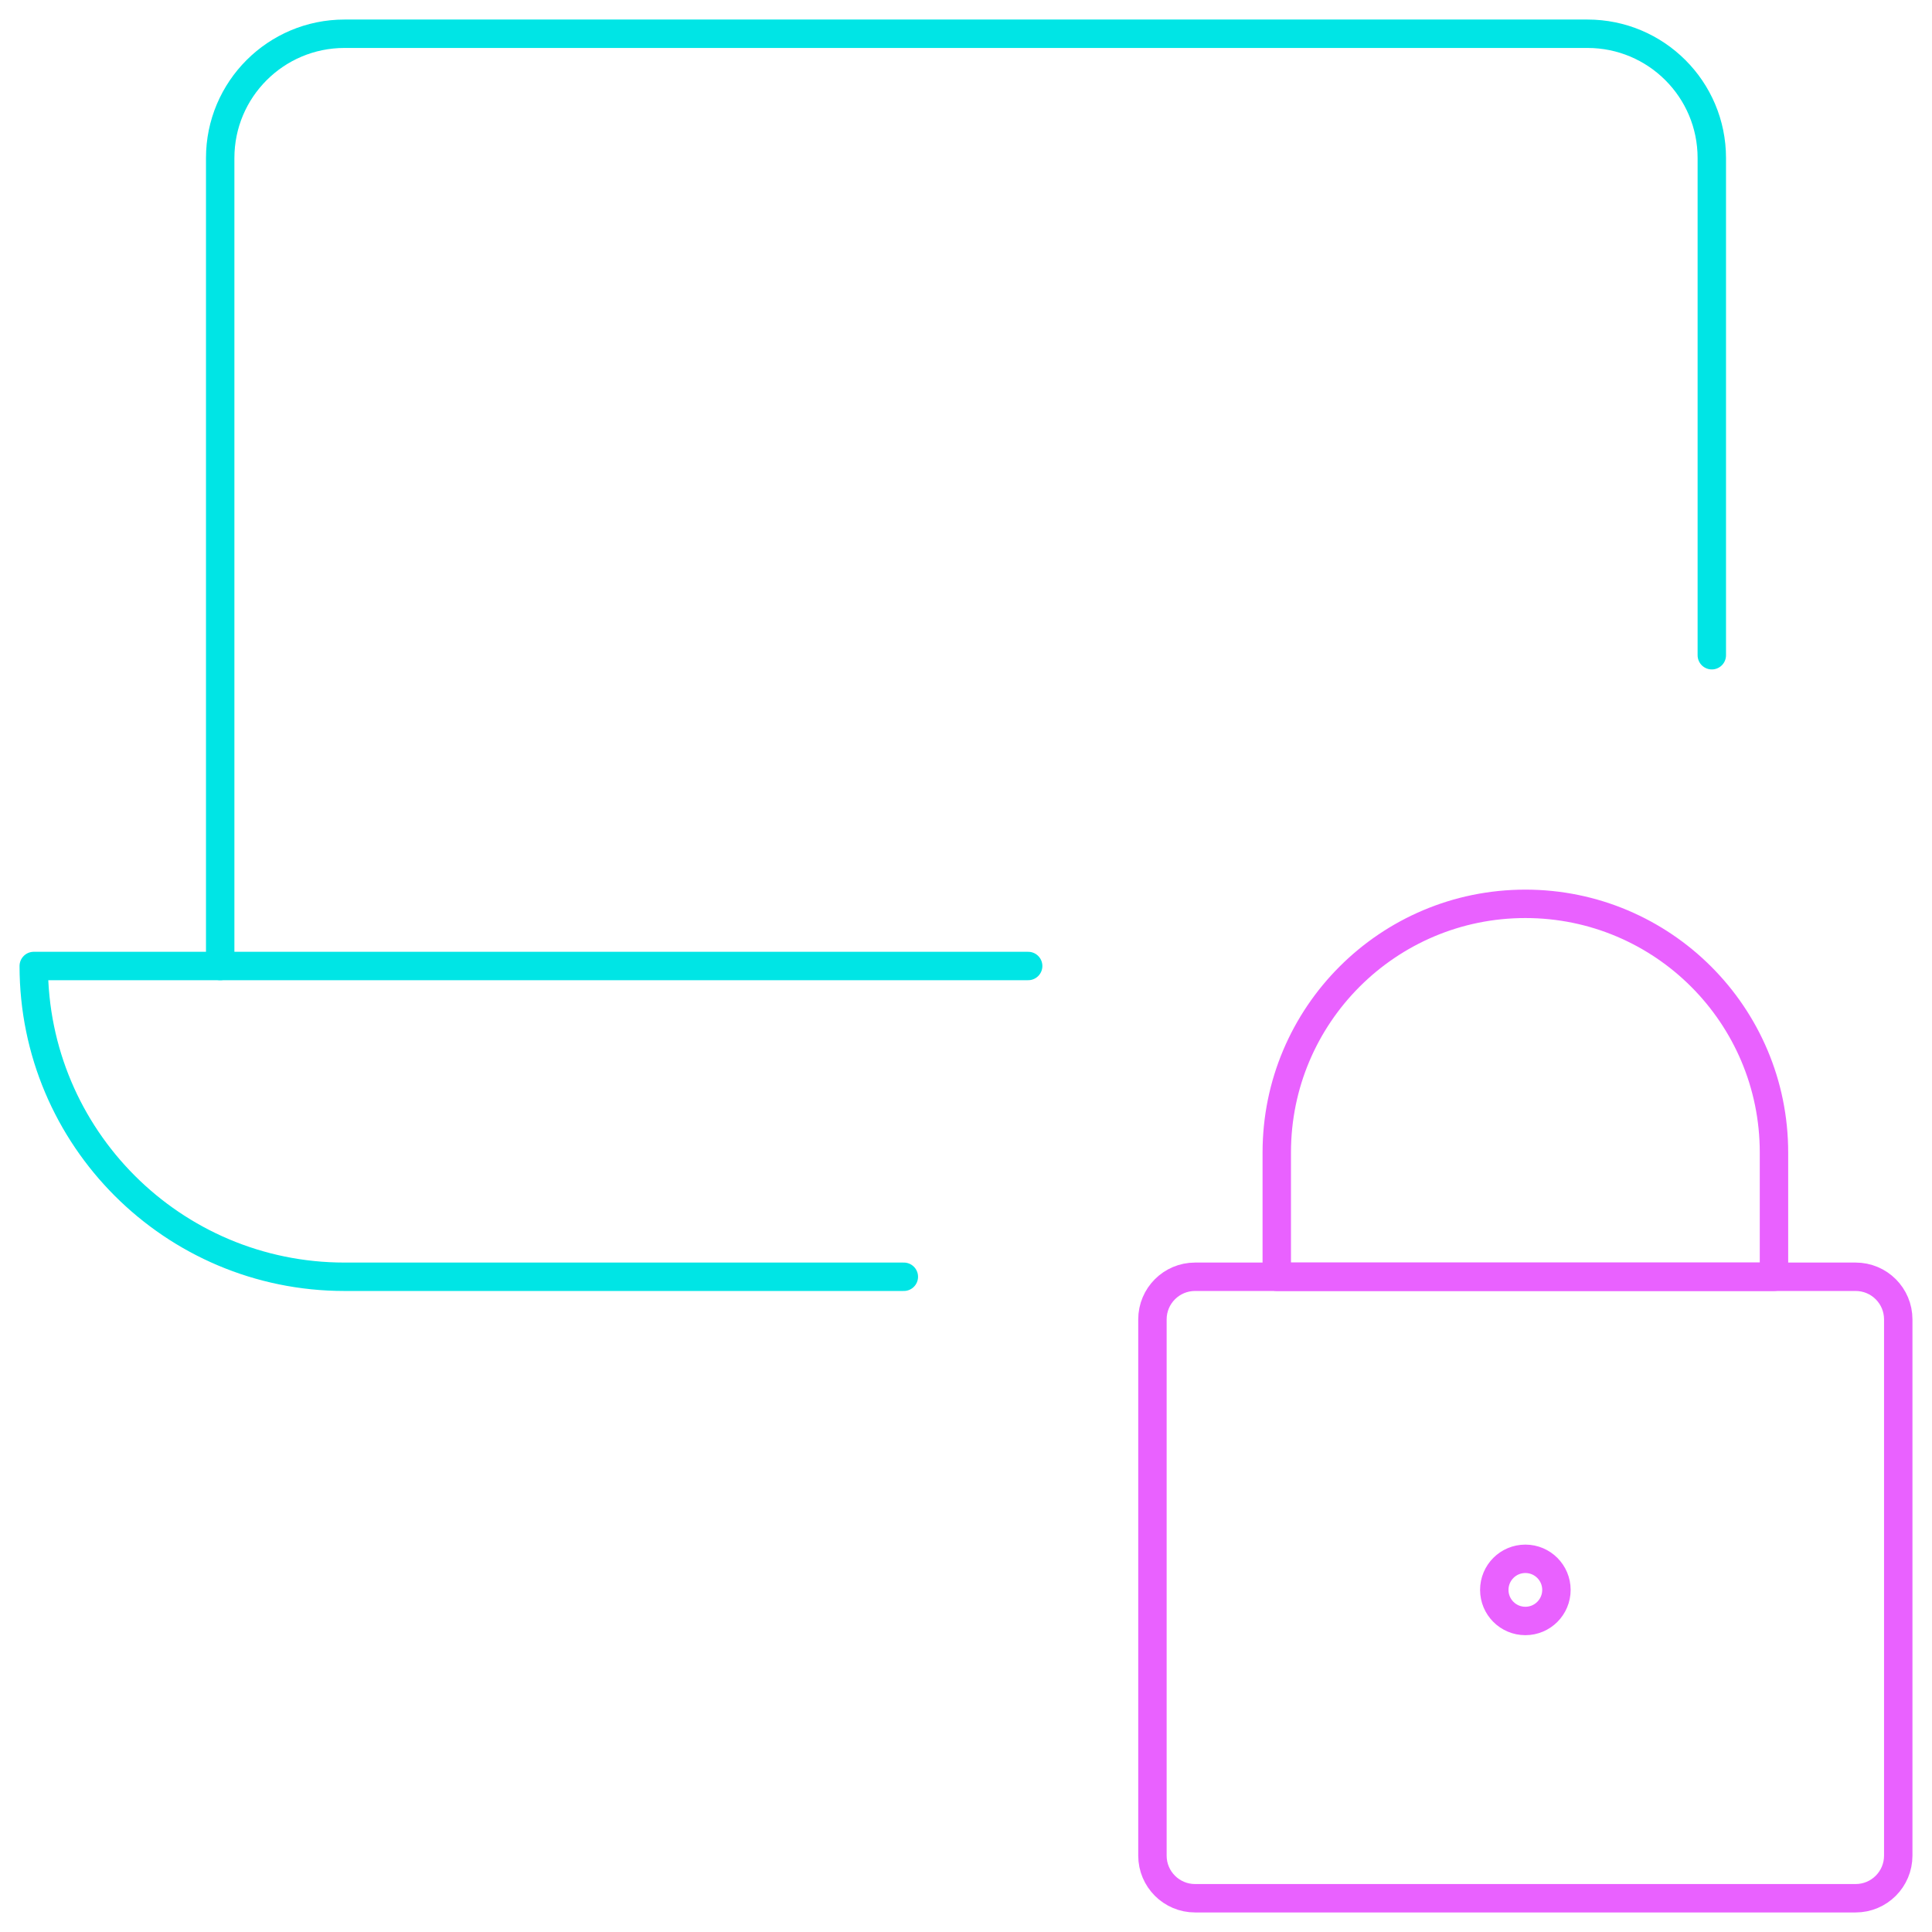 <svg width="68" height="68" viewBox="0 0 68 68" fill="none" xmlns="http://www.w3.org/2000/svg">
<g id="Group">
<g id="laptop-lock-2">
<path id="Rectangle-path" fill-rule="evenodd" clip-rule="evenodd" d="M40.562 46.438C40.562 45.609 41.234 44.938 42.062 44.938H65.312C66.141 44.938 66.812 45.609 66.812 46.438V65.312C66.812 66.141 66.141 66.812 65.312 66.812H42.062C41.234 66.812 40.562 66.141 40.562 65.312V46.438Z" stroke="#E961FF" stroke-linecap="round" stroke-linejoin="round"/>
<path id="Shape" fill-rule="evenodd" clip-rule="evenodd" d="M53.688 31.812V31.812C48.855 31.812 44.938 35.73 44.938 40.562V44.938H62.438V40.562C62.438 35.73 58.52 31.812 53.688 31.812Z" stroke="#E961FF" stroke-linecap="round" stroke-linejoin="round"/>
<path id="Shape_2" d="M53.688 54.865C54.292 54.865 54.781 55.355 54.781 55.959C54.781 56.563 54.292 57.053 53.688 57.053C53.083 57.053 52.594 56.563 52.594 55.959C52.594 55.355 53.083 54.865 53.688 54.865" stroke="#E961FF" stroke-linecap="round" stroke-linejoin="round"/>
<path id="Shape_3" d="M7.75 34V5.562C7.75 3.146 9.709 1.188 12.125 1.188H55.875C58.291 1.188 60.25 3.146 60.25 5.562V23.062" stroke="#00E5E5" stroke-linecap="round" stroke-linejoin="round"/>
<path id="Shape_4" d="M36.188 34H1.188C1.188 40.041 6.084 44.938 12.125 44.938H31.812" stroke="#00E5E5" stroke-linecap="round" stroke-linejoin="round"/>
</g>
</g>
</svg>
